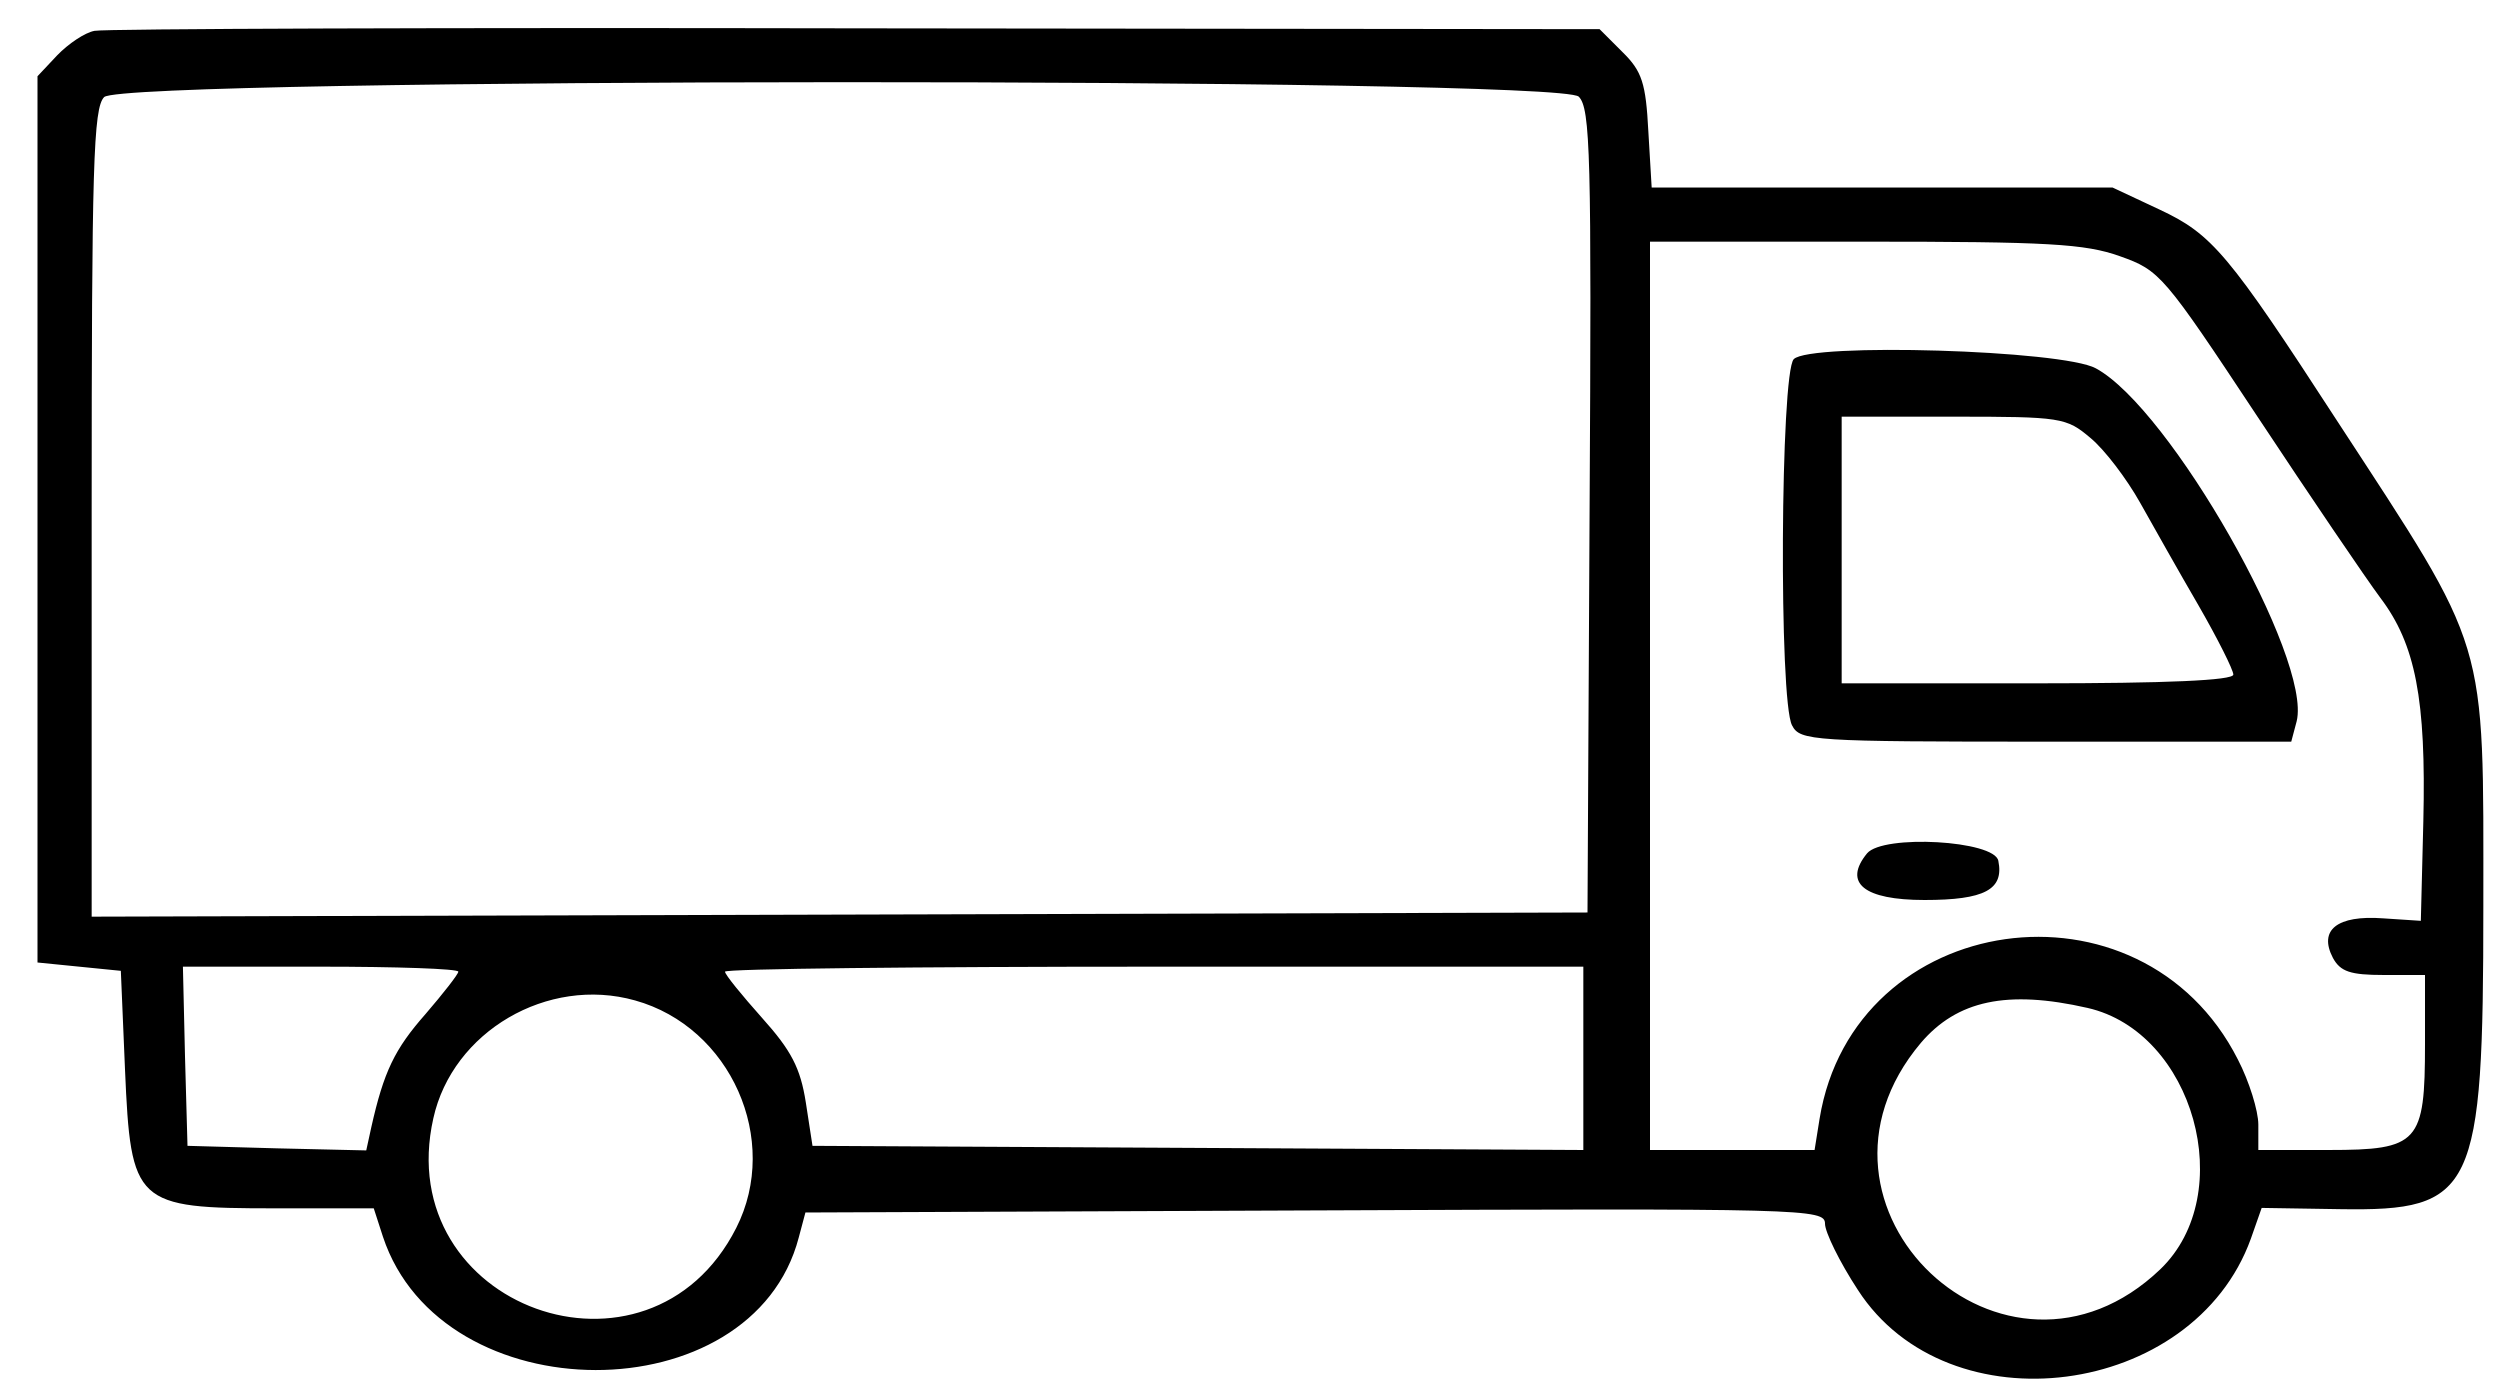 <?xml version="1.0" standalone="no"?>
<!DOCTYPE svg PUBLIC "-//W3C//DTD SVG 20010904//EN"
 "http://www.w3.org/TR/2001/REC-SVG-20010904/DTD/svg10.dtd">
<svg version="1.0" xmlns="http://www.w3.org/2000/svg"
 width="300pt" height="167pt" viewBox="0 0 300 167"
 preserveAspectRatio="xMidYMid meet">
<g transform="translate(0,167) scale(0.05,-0.05)"
fill="#000000" stroke="none">
<path d="M227 3266 c-23 -4 -63 -31 -90 -59 l-47 -50 0 -1064 0 -1063 100 -10
100 -10 10 -237 c14 -323 24 -333 360 -333 l237 0 22 -68 c141 -426 887 -427
998 -2 l16 60 1223 5 c1180 5 1224 4 1224 -32 0 -20 35 -92 79 -159 217 -336
805 -259 943 123 l26 74 188 -3 c323 -5 344 40 344 726 0 655 15 605 -351
1166 -261 402 -300 448 -426 507 l-113 53 -553 0 -553 0 -8 135 c-6 115 -15
144 -62 190 l-55 55 -1784 2 c-982 2 -1804 -1 -1828 -6z m3562 -158 c28 -28
31 -140 26 -995 l-5 -963 -1795 -5 -1795 -5 0 968 c0 834 4 973 30 999 47 47
3492 48 3539 1z m1299 -383 c96 -34 105 -45 330 -385 127 -192 260 -388 295
-435 84 -111 110 -243 103 -536 l-6 -239 -91 6 c-110 8 -155 -28 -120 -95 18
-33 42 -41 122 -41 l99 0 0 -166 c0 -237 -15 -254 -231 -254 l-169 0 0 61 c0
33 -22 104 -49 156 -232 458 -922 360 -1004 -142 l-12 -75 -198 0 -197 0 0
1090 0 1090 515 0 c440 0 529 -5 613 -35z m-3988 -1717 c0 -6 -36 -52 -79
-102 -74 -84 -100 -138 -130 -272 l-12 -55 -215 5 -214 6 -6 215 -5 215 330 0
c182 0 331 -5 331 -12z m2700 -208 l0 -220 -925 5 -925 5 -16 104 c-13 83 -35
125 -105 203 -49 55 -89 104 -89 111 0 7 464 12 1030 12 l1030 0 0 -220z
m-2276 139 c230 -64 350 -335 243 -546 -210 -414 -829 -190 -727 263 46 208
274 342 484 283z m3486 -18 c255 -58 363 -446 175 -627 -372 -356 -907 149
-575 543 87 102 207 128 400 84z"/>
<path d="M4305 2478 c-32 -33 -36 -821 -4 -879 19 -37 48 -39 609 -39 l589 0
13 49 c37 150 -304 751 -482 847 -80 44 -686 62 -725 22z m712 -189 c34 -28
87 -98 119 -155 32 -57 95 -169 141 -248 46 -80 83 -154 83 -165 0 -14 -161
-21 -470 -21 l-470 0 0 320 0 320 268 0 c259 0 271 -2 329 -51z"/>
<path d="M4481 1292 c-58 -71 -8 -112 138 -112 144 0 191 25 177 94 -9 49
-276 64 -315 18z"/>
</g>
</svg>
